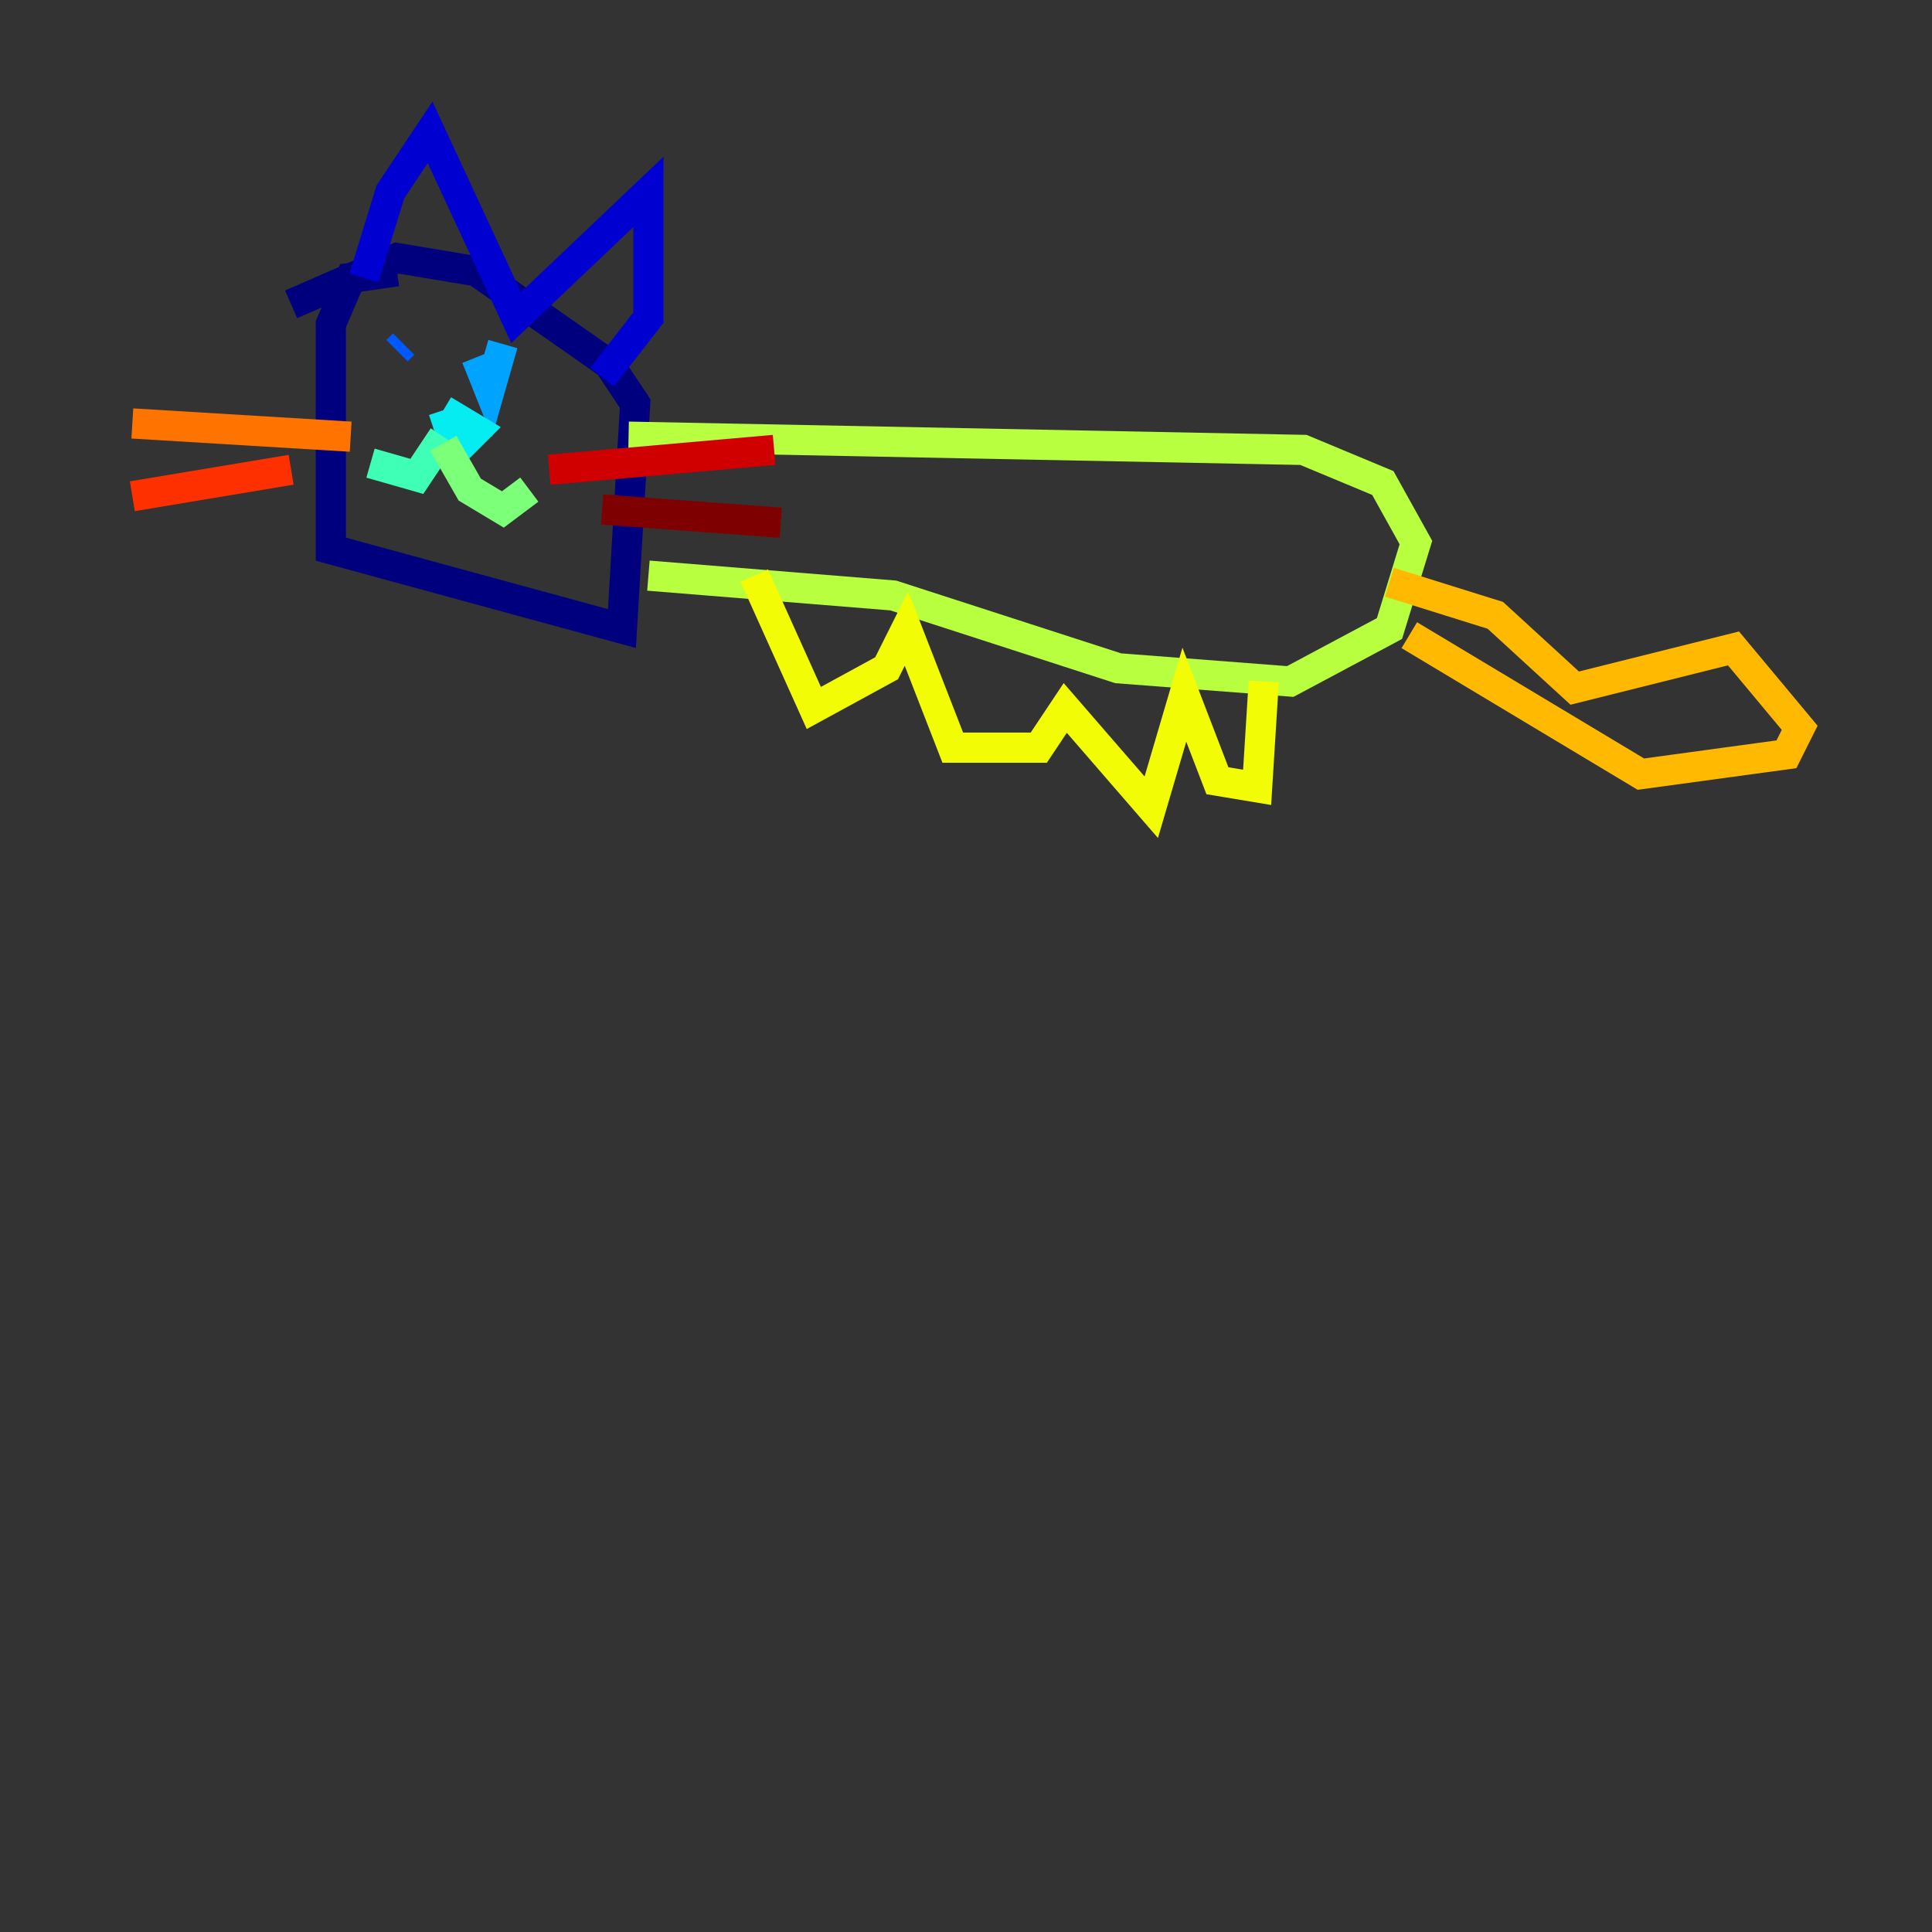 <?xml version="1.0" encoding="utf-8" ?>
<svg baseProfile="tiny" height="128" version="1.2" viewBox="0,0,128,128" width="128" xmlns="http://www.w3.org/2000/svg" xmlns:ev="http://www.w3.org/2001/xml-events" xmlns:xlink="http://www.w3.org/1999/xlink"><rect x="0" y="0" width="128" height="128" fill="#333333" stroke="none"/><defs /><polyline fill="none" points="26.301,17.973 23.233,18.411 21.918,21.48 21.918,36.384 41.206,41.644 42.082,26.74 40.329,24.11 31.562,17.973 26.301,17.096 19.288,20.164" stroke="#00007f" stroke-width="2" /><polyline fill="none" points="24.11,18.411 25.863,12.712 28.493,8.767 34.192,21.041 42.959,12.712 42.959,21.041 39.89,24.986" stroke="#0000d1" stroke-width="2" /><polyline fill="none" points="27.178,23.671 27.178,23.671" stroke="#0010ff" stroke-width="2" /><polyline fill="none" points="26.301,23.233 26.74,22.794" stroke="#0058ff" stroke-width="2" /><polyline fill="none" points="31.562,23.671 32.438,25.863 33.315,22.794" stroke="#00a4ff" stroke-width="2" /><polyline fill="none" points="29.37,27.178 30.247,29.808 31.562,28.493 29.37,27.178" stroke="#05ecf1" stroke-width="2" /><polyline fill="none" points="29.37,28.931 27.616,31.562 24.548,30.685" stroke="#3fffb7" stroke-width="2" /><polyline fill="none" points="29.37,29.37 31.123,32.438 33.315,33.753 35.069,32.438" stroke="#7cff79" stroke-width="2" /><polyline fill="none" points="41.644,28.931 86.356,29.808 91.616,32.0 93.808,35.945 92.055,41.644 85.48,45.151 74.082,44.274 59.178,39.452 42.959,38.137" stroke="#b7ff3f" stroke-width="2" /><polyline fill="none" points="49.973,38.137 53.918,46.904 58.74,44.274 60.055,41.644 63.123,49.534 68.822,49.534 70.575,46.904 76.274,53.48 78.466,46.027 80.657,51.726 83.288,52.164 83.726,45.151" stroke="#f1fc05" stroke-width="2" /><polyline fill="none" points="92.055,38.575 99.069,40.767 104.329,45.589 114.849,42.959 119.233,48.219 118.356,49.973 108.712,51.288 93.37,42.082" stroke="#ffb900" stroke-width="2" /><polyline fill="none" points="23.233,28.931 8.767,28.055" stroke="#ff7300" stroke-width="2" /><polyline fill="none" points="19.288,31.123 8.767,32.877" stroke="#ff3000" stroke-width="2" /><polyline fill="none" points="36.384,31.123 51.288,29.808" stroke="#d10000" stroke-width="2" /><polyline fill="none" points="39.89,33.753 51.726,34.63" stroke="#7f0000" stroke-width="2" /></svg>